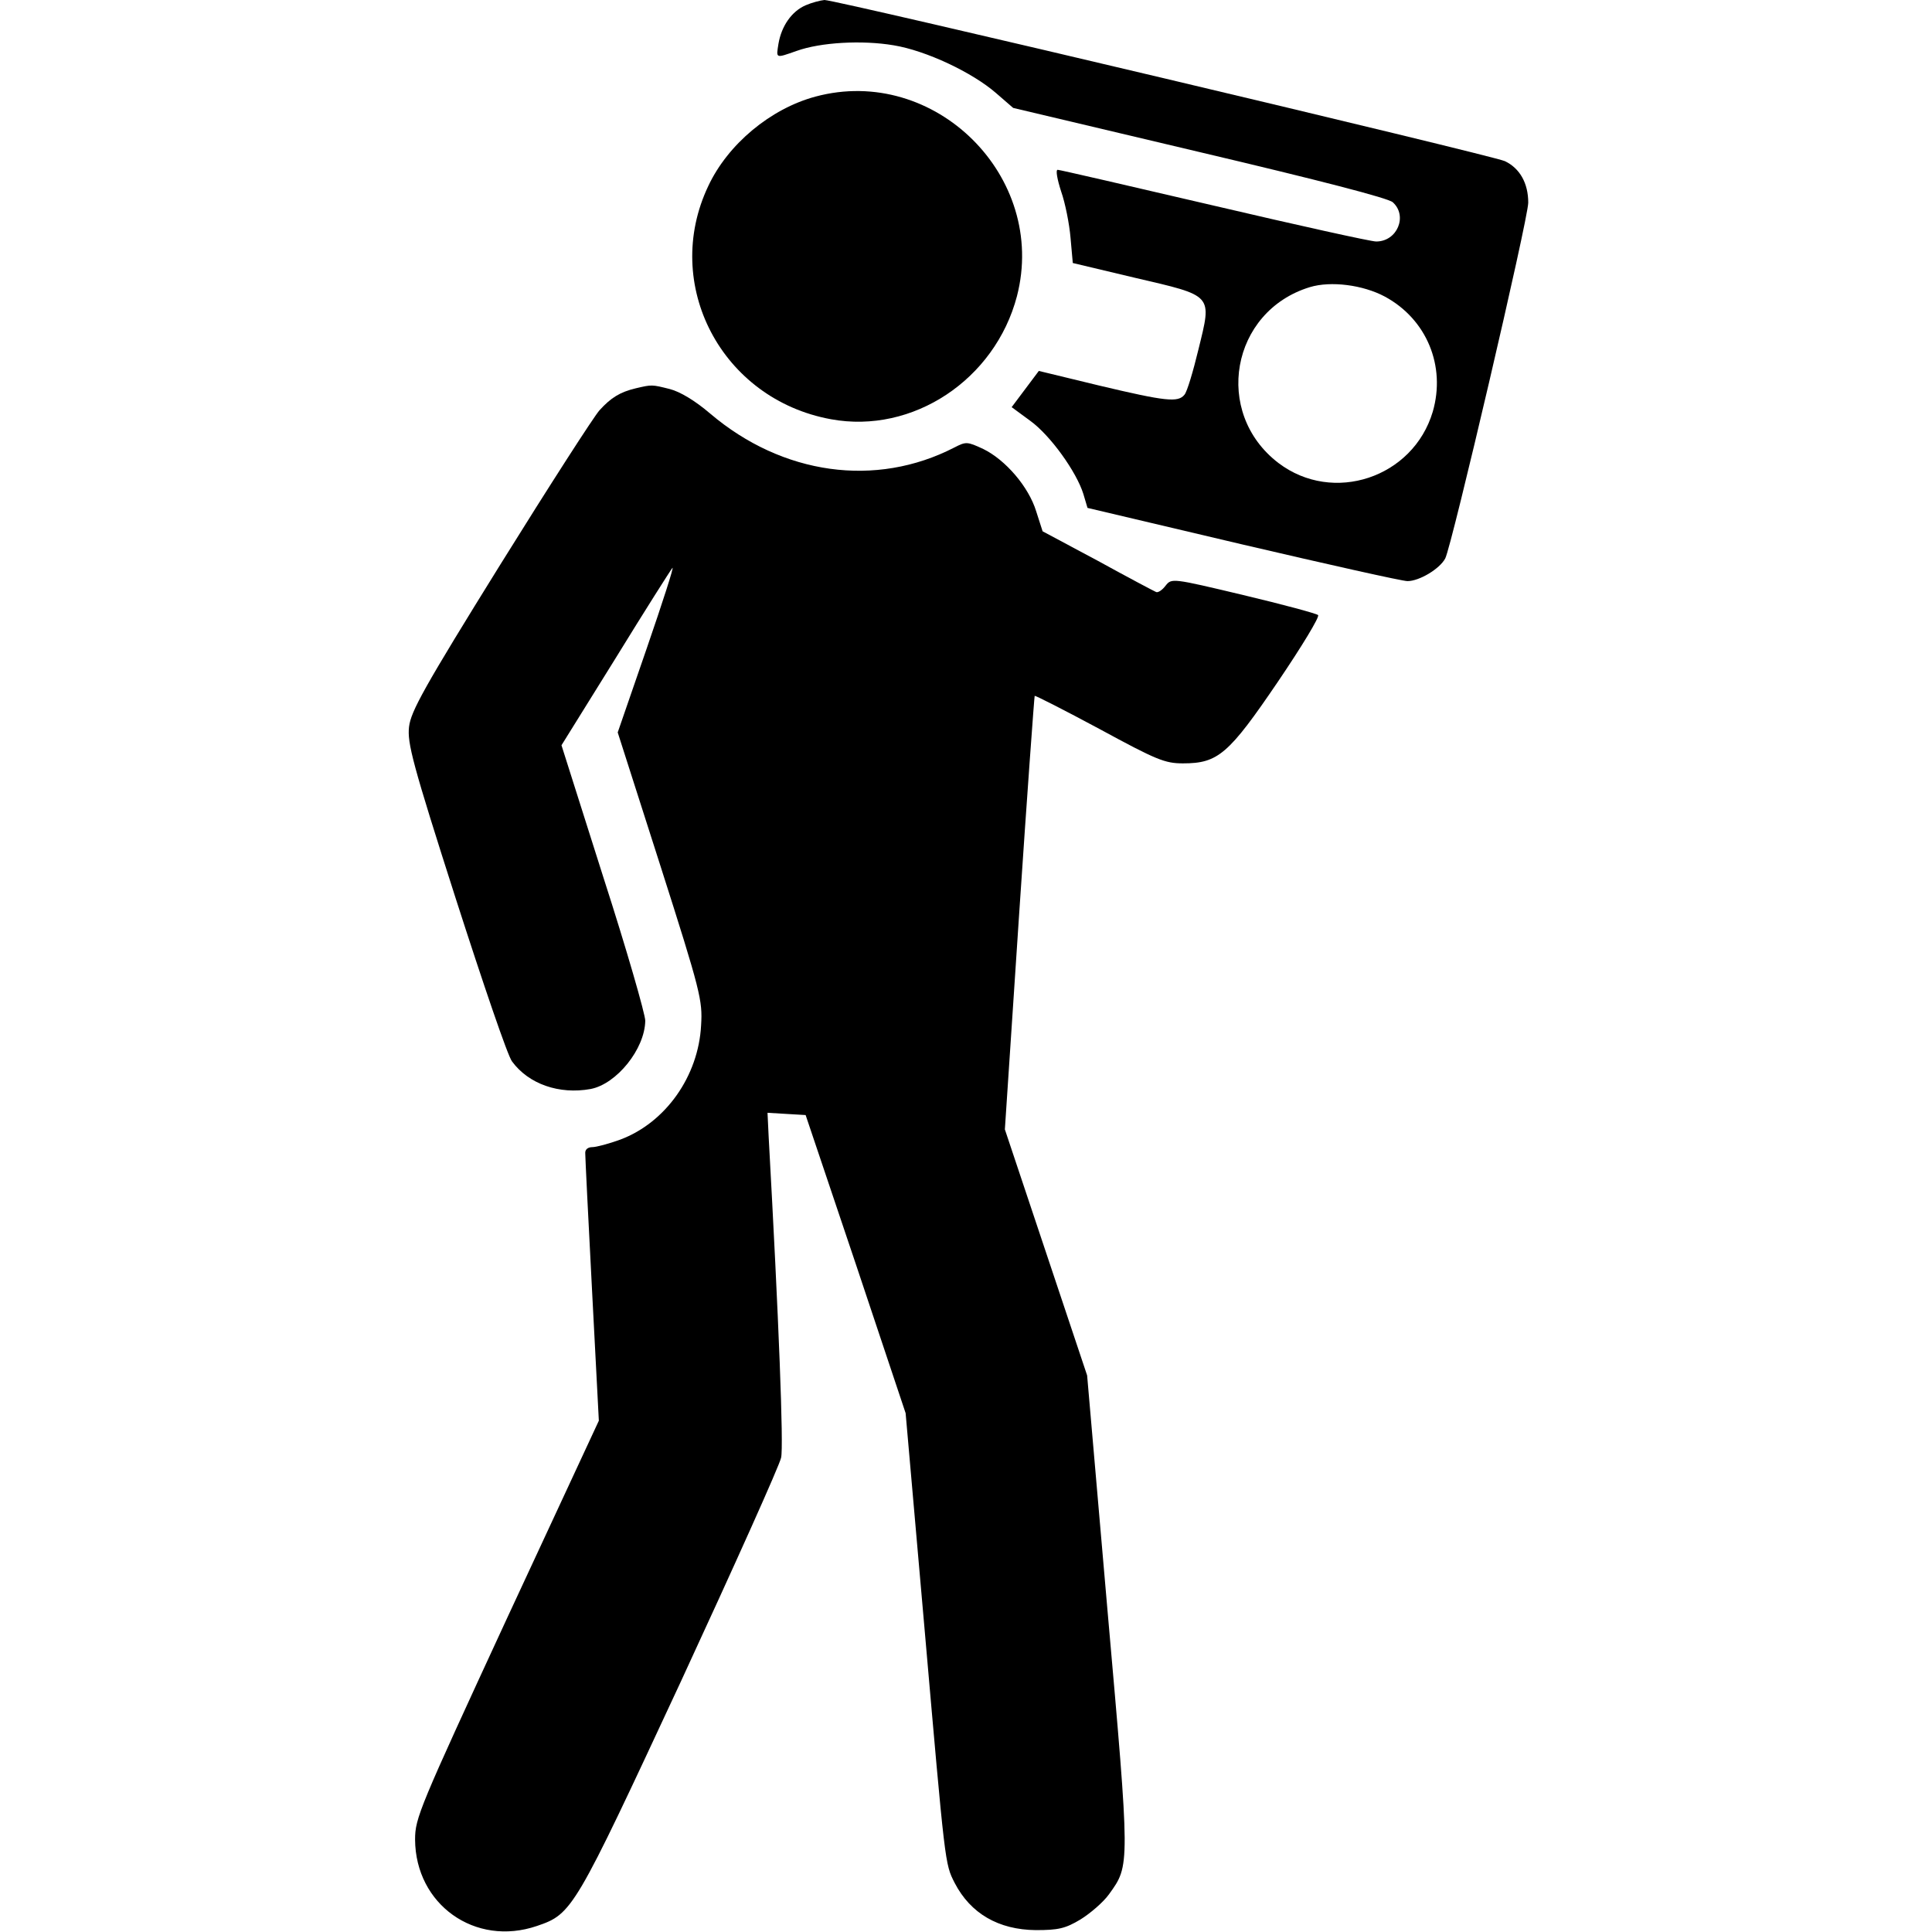 <?xml version="1.0" standalone="no"?>
<!DOCTYPE svg PUBLIC "-//W3C//DTD SVG 20010904//EN"
 "http://www.w3.org/TR/2001/REC-SVG-20010904/DTD/svg10.dtd">
<svg version="1.0" xmlns="http://www.w3.org/2000/svg"
 width="512pt" height="512pt" viewBox="0 0 512 512"
 preserveAspectRatio="xMidYMid meet">

<g transform="translate(0,512) scale(0.1,-0.1)"
fill="#000000" stroke="none">
<path d="M2135 5106 c-37 -16 -64 -55 -72 -102 -6 -39 -9 -39 48 -19 64 23
174 29 257 15 86 -14 209 -72 272 -127 l45 -39 494 -117 c318 -75 500 -122
512 -133 40 -36 12 -104 -44 -104 -14 0 -208 43 -430 95 -223 52 -409 95 -414
95 -6 0 -1 -26 9 -57 11 -31 22 -87 25 -123 l6 -67 164 -39 c210 -49 205 -43
169 -190 -14 -58 -30 -112 -37 -120 -17 -21 -48 -18 -225 24 l-161 39 -36 -48
-36 -48 49 -36 c54 -39 123 -136 141 -194 l11 -37 411 -97 c227 -53 423 -97
437 -97 31 0 85 32 100 60 17 32 220 900 220 943 0 51 -22 91 -62 110 -36 16
-1771 427 -1803 427 -11 -1 -34 -7 -50 -14z m1535 -772 c111 -60 162 -184 127
-305 -52 -175 -264 -246 -409 -136 -174 133 -126 402 83 466 56 17 141 6 199
-25z"/>
<path d="M2161 4864 c-119 -32 -232 -126 -284 -237 -124 -261 35 -565 325
-618 217 -40 435 105 493 326 82 317 -218 614 -534 529z"/>
<path d="M1685 4091 c-42 -10 -66 -25 -96 -58 -14 -15 -133 -200 -263 -409
-203 -327 -237 -389 -242 -430 -5 -43 9 -97 124 -456 72 -224 138 -418 149
-431 44 -60 125 -88 208 -73 69 13 144 106 145 181 0 17 -49 188 -111 380
l-111 350 143 230 c78 127 146 234 151 240 5 5 -26 -91 -68 -213 l-77 -223
113 -353 c107 -335 112 -357 108 -423 -7 -135 -94 -258 -214 -303 -30 -11 -64
-20 -74 -20 -13 0 -20 -7 -19 -17 0 -10 8 -173 18 -363 l18 -345 -244 -525
c-232 -502 -243 -528 -243 -585 1 -172 159 -285 323 -229 94 32 99 41 381 647
142 307 262 574 266 594 7 29 -6 364 -33 851 l-3 63 50 -3 51 -3 133 -395 132
-395 50 -570 c55 -630 54 -624 80 -675 42 -81 116 -124 215 -125 59 0 78 4
118 28 26 16 61 46 76 67 56 78 56 70 -4 752 l-54 623 -109 326 -109 326 38
573 c21 315 40 574 41 576 2 1 79 -38 172 -88 151 -82 173 -91 221 -91 93 0
121 24 252 217 63 93 111 172 106 176 -4 4 -93 28 -198 53 -189 45 -190 45
-206 25 -9 -12 -20 -19 -25 -17 -5 2 -75 39 -155 83 l-146 78 -17 53 c-20 65
-81 136 -140 165 -43 20 -46 20 -77 4 -208 -107 -455 -73 -647 90 -41 35 -80
58 -107 65 -48 12 -47 12 -90 2z"/>
</g>
</svg>
